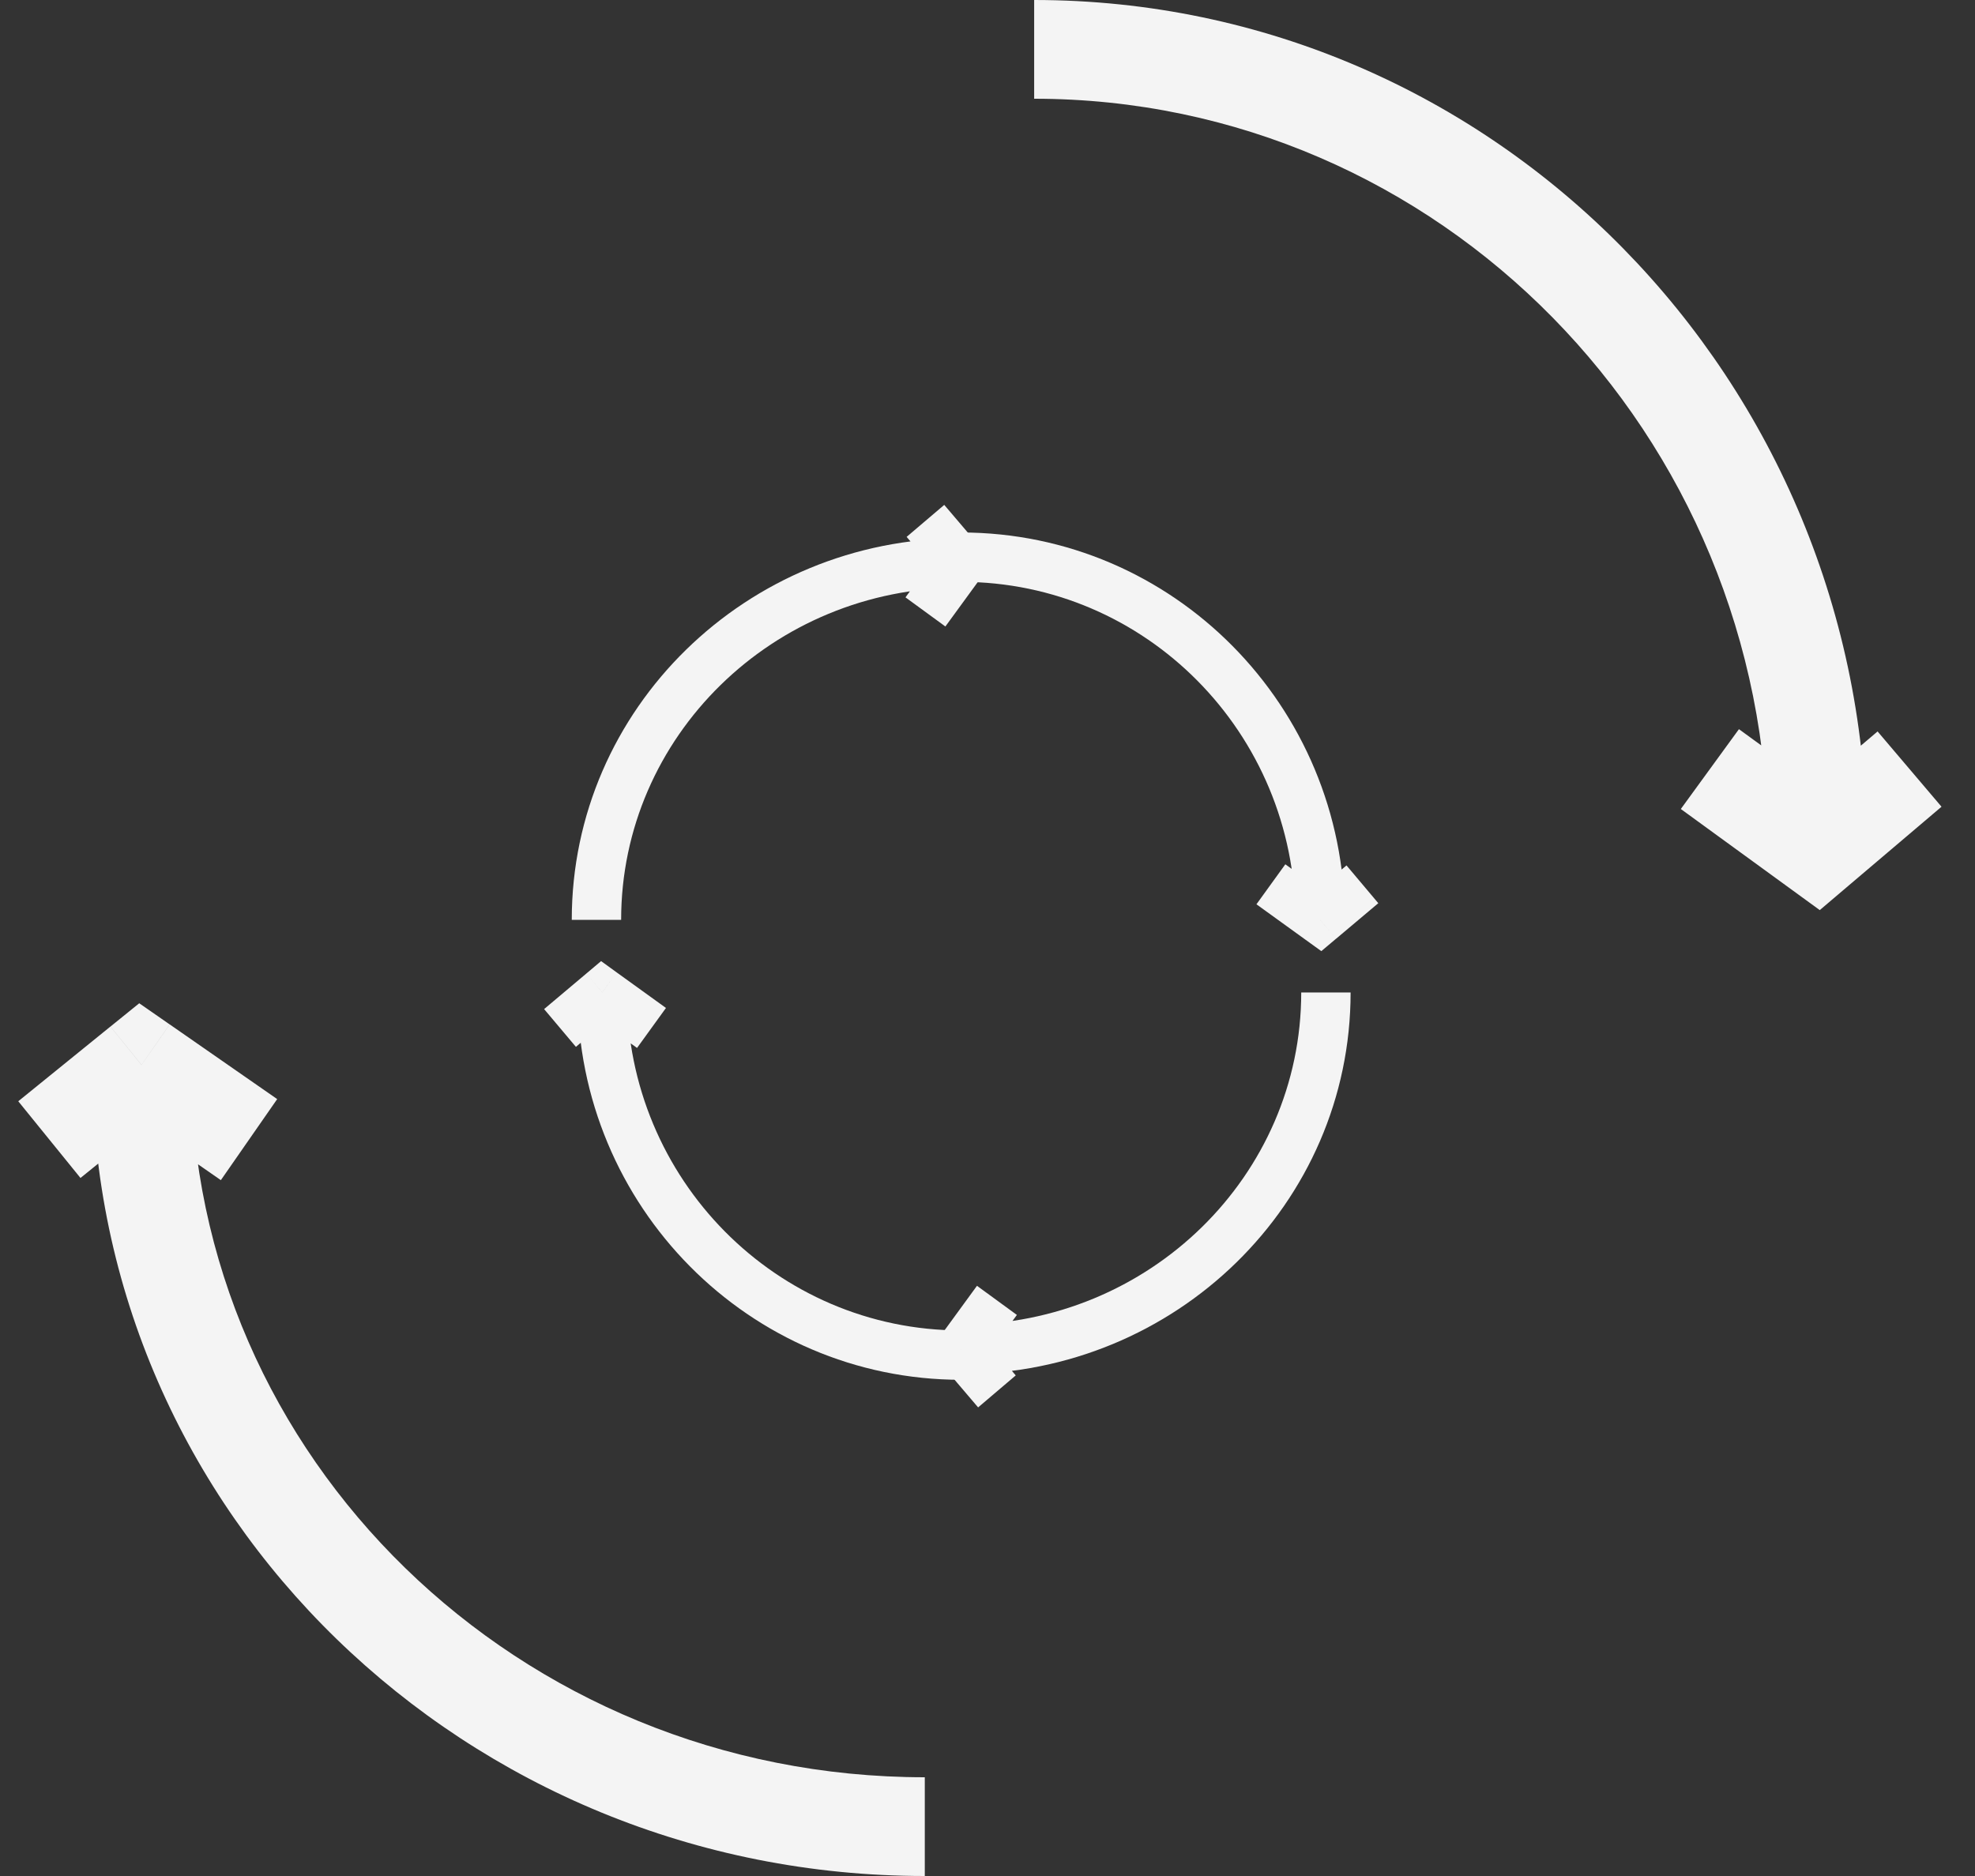 <svg width="40" height="38" fill="none" xmlns="http://www.w3.org/2000/svg"><rect width="100%" height="100%" fill="#333333" stroke="none"/><path d="M19.467 27.333l-.404-.295-.233.319.256.3.38-.324zm6.887-7.23c0 3.706-3.073 6.73-6.887 6.73v1c4.346 0 7.887-3.451 7.887-7.73h-1zm-6.483 7.525l.724-.993-.808-.59-.724.993.808.59zm-.785.03l.724.85.762-.648-.724-.851-.762.648zm7.651-9.025l-.292.405.316.228.298-.251-.322-.382zm-7.27-6.847c3.734 0 6.77 3.06 6.77 6.847h1c0-4.33-3.474-7.847-7.77-7.847v1zm7.563 6.441l-.998-.72-.585.81.998.721.585-.81zm.03.788l.855-.72-.644-.765-.856.72.644.765z" fill="#F4F4F4"/><path d="M19.467 11.402l.404.295.233-.319-.256-.3-.38.324zm-6.887 7.23c0-3.707 3.073-6.73 6.887-6.73v-1c-4.346 0-7.887 3.451-7.887 7.73h1zm6.483-7.525l-.724.993.808.59.724-.993-.808-.59zm.785-.03l-.724-.85-.762.648.725.851.76-.648zm-7.651 9.025l.293-.405-.316-.229-.299.252.322.382zm7.27 6.847c-3.734 0-6.77-3.06-6.77-6.847h-1c0 4.329 3.474 7.847 7.77 7.847v-1zm-7.562-6.442l.997.72.586-.81-.998-.72-.585.81zm-.03-.787l-.855.72.644.765.855-.72-.644-.765zm-9.009 1.851l.57-.821-.616-.428-.583.472.63.777zM18.73 36c-8.236 0-14.864-6.486-14.864-14.43h-2C1.866 30.671 9.442 38 18.73 38v-2zM2.296 22.392l2.177 1.513 1.141-1.642-2.177-1.513-1.141 1.642zm-.06-1.598L.37 22.307l1.26 1.554 1.866-1.513-1.26-1.554zm34.572-3.631l-.588.809.636.463.6-.51-.648-.762zM20.945 2c8.191 0 14.863 6.771 14.863 15.163h2C37.808 7.702 30.276 0 20.945 0v2zm16.452 14.355l-2.178-1.585-1.177 1.617 2.178 1.585 1.177-1.617zm.059 1.57l1.866-1.584-1.295-1.525-1.866 1.585 1.294 1.524z" fill="#F4F4F4"/></svg>